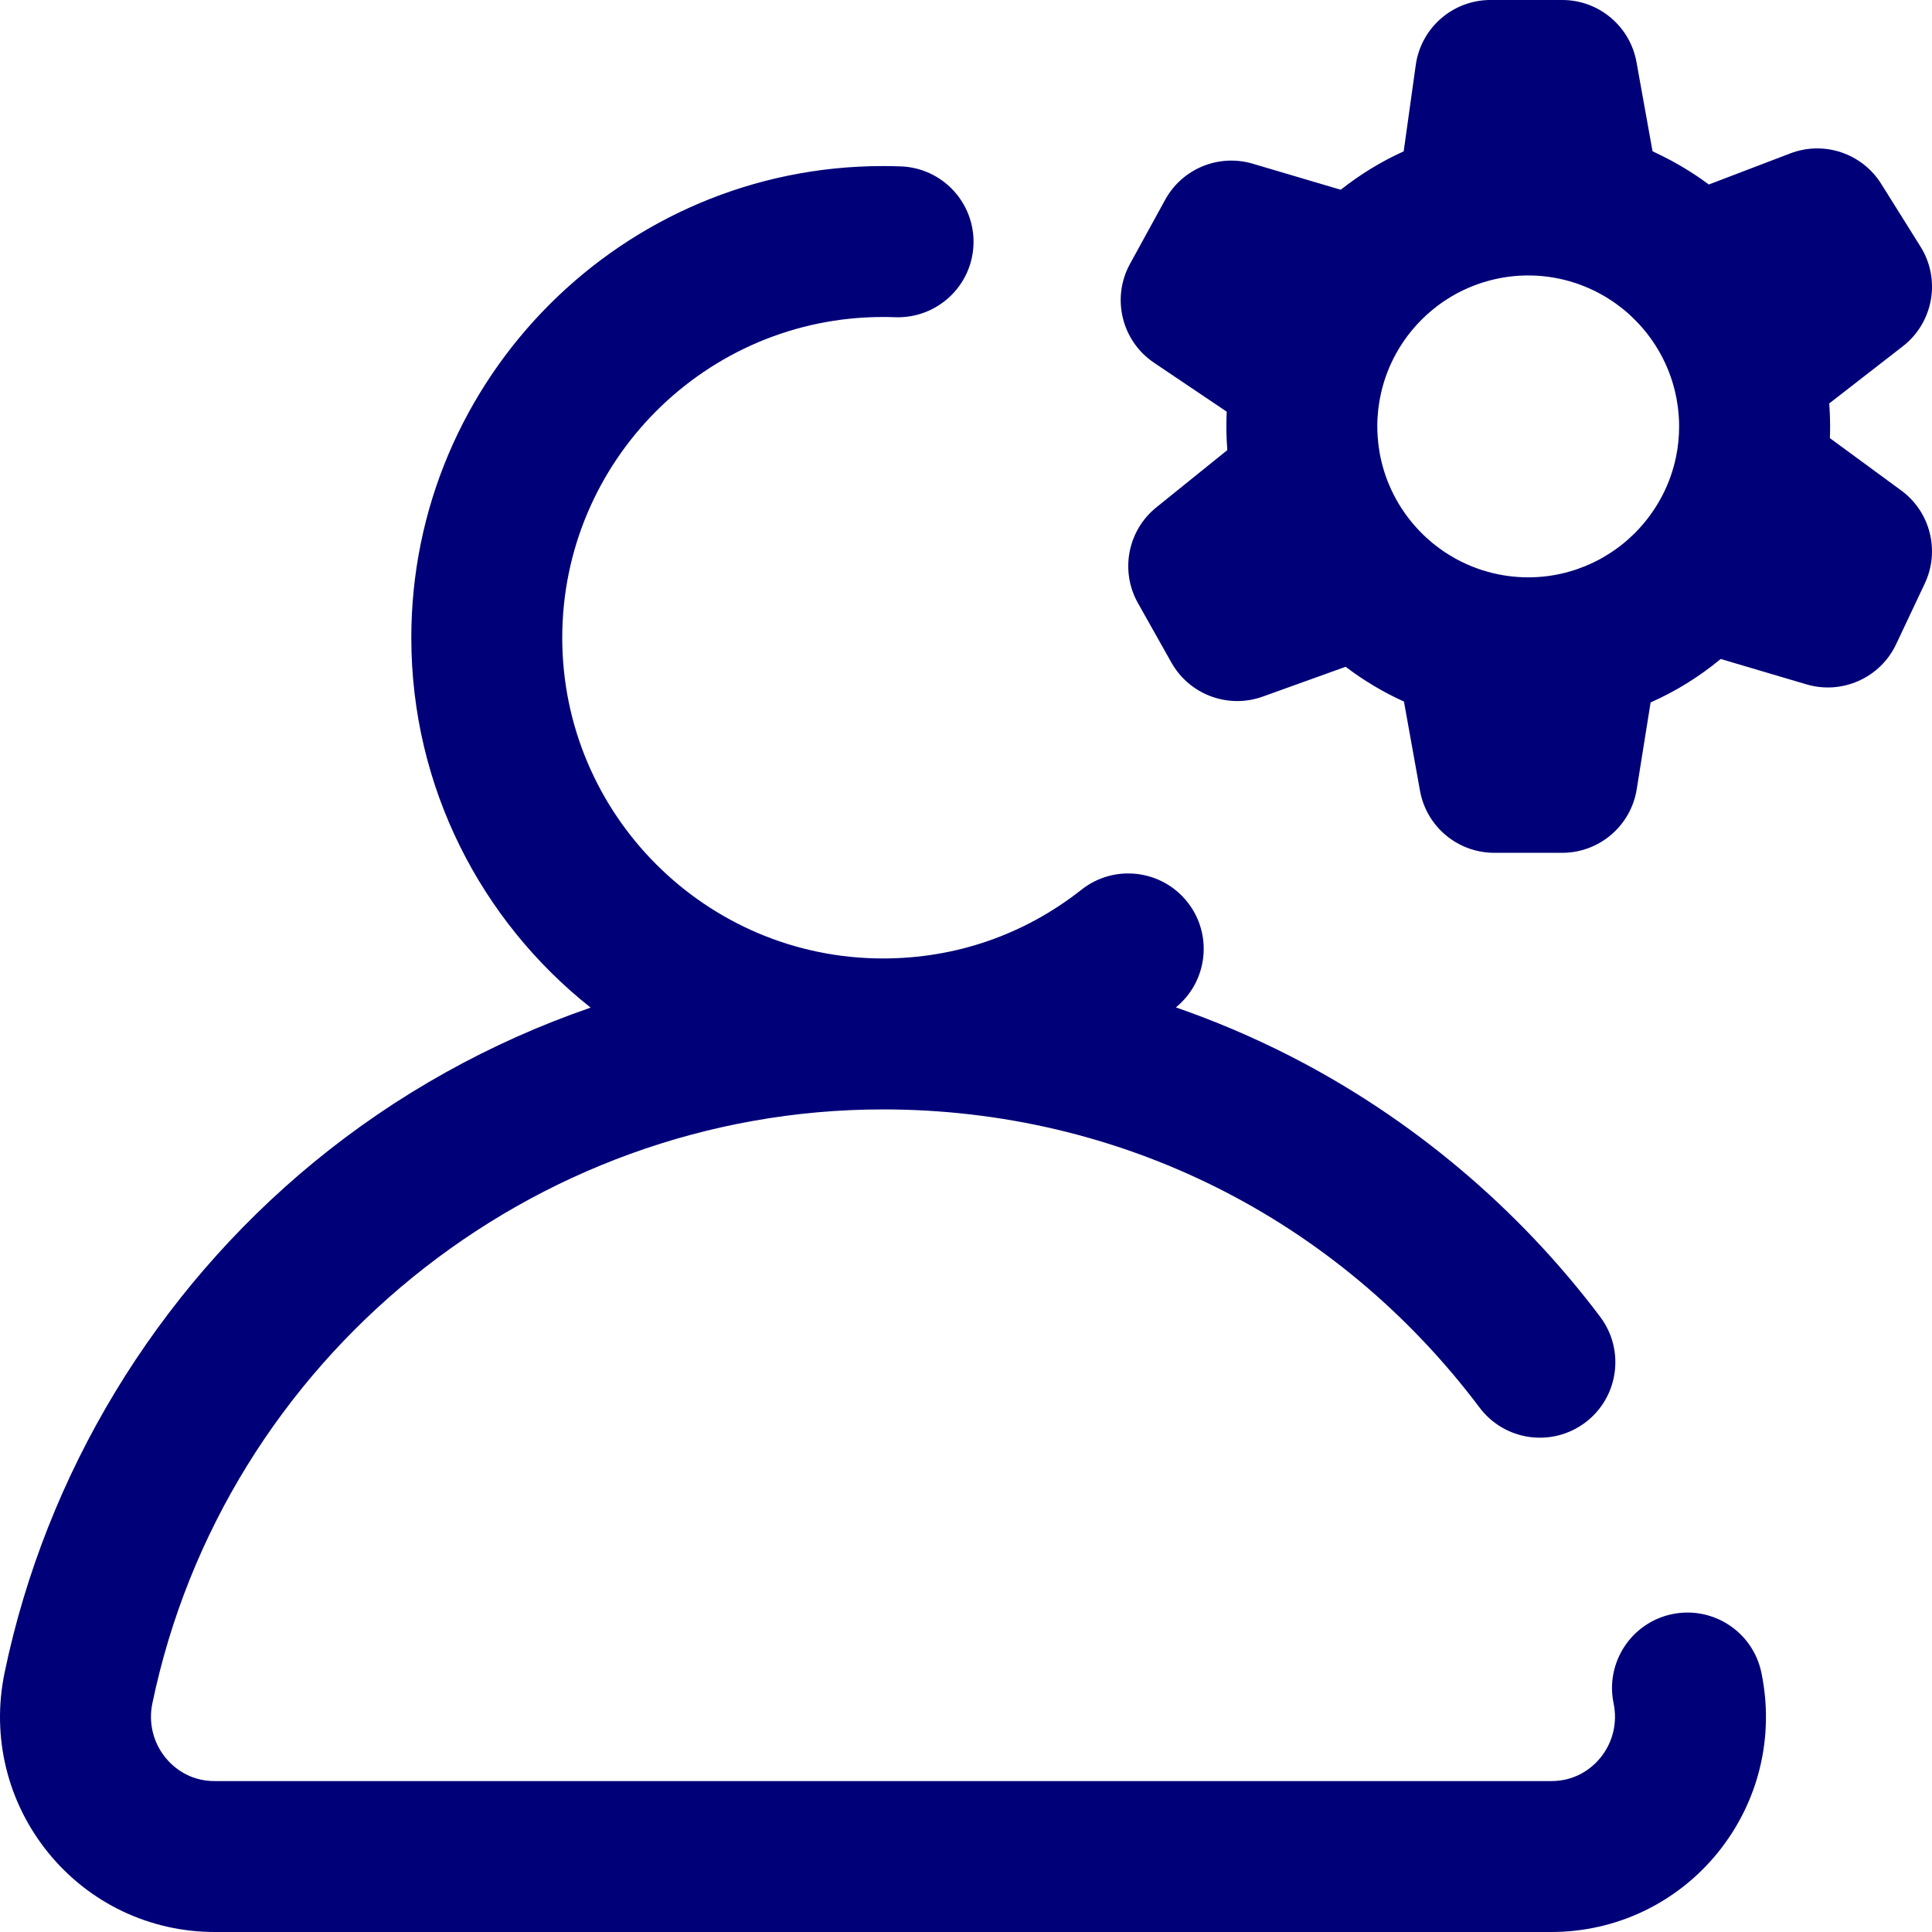 <?xml version="1.0"?>
<svg xmlns="http://www.w3.org/2000/svg" height="512px" viewBox="0 0 512.002 512" width="512px"><g><path d="m466.785 443.27c3.523 16.953-.707 34.363-11.605 47.766-10.84 13.324-26.906 20.965-44.078 20.965h-354.203c-17.172 0-33.238-7.641-44.078-20.965-10.898-13.402-15.133-30.812-11.605-47.766 10.969-52.746 40.027-100.742 81.82-135.152 21.941-18.066 46.898-31.918 73.488-41.09-28.93-22.914-47.523-58.336-47.523-98.023 0-68.926 56.074-125 125-125 1.57 0 3.172.031 4.75.09 11.035.414 19.648 9.695 19.234 20.734s-9.715 19.625-20.734 19.238c-1.082-.043-2.176-.062-3.25-.062-46.871 0-85 38.129-85 85 0 46.867 38.129 84.996 85 84.996 19.305 0 37.496-6.305 52.609-18.23 8.668-6.844 21.242-5.359 28.09 3.309 6.777 8.59 5.375 21.004-3.078 27.887 10.312 3.578 20.426 7.867 30.297 12.91 32.051 16.367 60.457 40.262 82.152 69.105 6.637 8.828 4.863 21.367-3.961 28.004-8.832 6.641-21.367 4.867-28.008-3.961-37.773-50.219-95.398-79.02-158.102-79.02-93.223 0-174.652 66.199-193.625 157.41-1.062 5.117.203 10.355 3.477 14.383 1.887 2.316 6.09 6.207 13.047 6.207h354.199c6.961 0 11.164-3.891 13.051-6.207 3.27-4.023 4.539-9.266 3.473-14.383-2.25-10.812 4.695-21.402 15.508-23.652 10.824-2.242 21.406 4.691 23.656 15.508zm43.301-288.633-7.59 16.082c-4.211 8.926-14.305 13.438-23.762 10.645l-22.734-6.727c-5.645 4.688-11.879 8.555-18.57 11.516l-3.684 23.012c-1.551 9.699-9.922 16.84-19.75 16.84h-18c-9.676 0-17.969-6.934-19.684-16.457l-4.25-23.629c-5.48-2.477-10.66-5.566-15.453-9.215l-21.969 7.902c-9.184 3.301-19.41-.504-24.199-9.008l-8.871-15.766c-4.793-8.512-2.734-19.242 4.871-25.375l18.805-15.168c-.035-.445-.051-.891-.078-1.336-.027-.422-.059-.848-.078-1.277-.055-1.223-.09-2.449-.09-3.676 0-1.297.031-2.602.094-3.902l-19.262-12.965c-8.582-5.777-11.344-17.145-6.367-26.211l9.312-16.977c4.523-8.25 14.184-12.23 23.207-9.559l23.332 6.902c5.129-4.07 10.723-7.484 16.672-10.18l3.203-22.883c1.383-9.875 9.832-17.227 19.809-17.227h19c9.68 0 17.969 6.934 19.684 16.457l4.254 23.629c.391.18.77.379 1.156.562.41.195.816.395 1.223.594.848.418 1.688.844 2.52 1.293.27.145.531.293.801.441.938.52 1.875 1.051 2.793 1.609.039.023.074.051.113.07 2.164 1.32 4.277 2.723 6.312 4.246l21.594-8.246c8.922-3.41 19.016-.027 24.086 8.07l10.418 16.641c5.445 8.699 3.426 20.109-4.684 26.406l-19.5 15.148c.031.402.043.801.07 1.203.023.41.051.816.07 1.227.055 1.215.09 2.434.09 3.648 0 1.043-.02 2.082-.062 3.121l18.891 13.852c7.719 5.664 10.344 16.004 6.258 24.664zm-145.086-41.633c0 .766.027 1.531.07 2.293.012.215.031.426.047.637.043.559.09 1.113.156 1.668.027.242.059.48.09.719.07.531.152 1.062.246 1.594.043.238.082.473.125.711.105.547.23 1.09.355 1.633 1.68 7.047 5.223 13.379 10.086 18.438.352.367.711.727 1.074 1.078.246.238.496.48.75.711.523.484 1.062.953 1.609 1.406.293.242.598.469.898.703.328.258.66.508 1 .754.332.246.668.488 1.008.719.395.27.793.523 1.199.777.516.328 1.035.641 1.566.941.34.195.684.387 1.027.57.371.195.738.387 1.113.57.422.207.852.402 1.277.594.48.215.969.422 1.457.617.488.195.977.387 1.473.559.32.117.641.223.965.328.562.184 1.129.355 1.699.512 3.41.949 6.996 1.469 10.703 1.469 3.395 0 6.688-.43 9.832-1.227.836-.211 1.664-.461 2.48-.723.289-.094.574-.191.859-.293.586-.203 1.164-.422 1.738-.652.484-.195.957-.398 1.43-.613.445-.199.887-.402 1.32-.617.414-.203.82-.41 1.223-.625.371-.199.734-.414 1.102-.625.621-.359 1.234-.738 1.836-1.129.32-.211.641-.426.957-.645.367-.258.734-.512 1.094-.781.578-.434 1.148-.879 1.703-1.344.27-.227.535-.461.801-.695.504-.445 1.004-.902 1.492-1.375.129-.129.27-.25.398-.383.617-.621 1.215-1.27 1.801-1.934 4.469-5.098 7.676-11.332 9.102-18.211.086-.406.152-.816.223-1.227.043-.246.098-.492.133-.738.098-.613.172-1.223.238-1.84.008-.062.02-.121.023-.184.145-1.379.215-2.762.215-4.145 0-.766-.027-1.531-.07-2.297-.012-.219-.035-.434-.051-.648-.039-.555-.09-1.109-.152-1.664-.027-.242-.059-.484-.094-.727-.07-.531-.152-1.059-.246-1.586-.039-.238-.082-.48-.129-.719-.105-.551-.227-1.102-.359-1.648-1.684-7.055-5.238-13.383-10.113-18.441-.418-.434-.848-.859-1.285-1.273-.176-.168-.352-.344-.531-.508-.559-.512-1.129-1-1.711-1.477-.25-.207-.508-.402-.762-.598-.387-.301-.777-.594-1.172-.879-.285-.207-.566-.414-.859-.609-.582-.398-1.172-.781-1.773-1.145-.316-.191-.641-.371-.965-.555-.371-.215-.75-.422-1.129-.625-.344-.18-.688-.359-1.039-.531-.473-.234-.953-.453-1.438-.664-.441-.195-.883-.379-1.328-.559-.48-.191-.961-.379-1.445-.551-.32-.109-.641-.219-.961-.324-.555-.18-1.109-.348-1.672-.504-3.41-.949-7-1.469-10.711-1.469-3.637 0-7.16.5-10.512 1.414-.562.152-1.125.316-1.684.496-.402.129-.801.262-1.199.406-.352.125-.695.258-1.043.391-.828.324-1.648.672-2.449 1.047-.176.082-.355.156-.527.242-.512.25-1.016.508-1.516.777-.125.066-.246.141-.371.207-1.586.879-3.109 1.855-4.555 2.934-.07.055-.141.109-.211.164-.902.68-1.773 1.402-2.617 2.156-.082.078-.172.152-.258.227-.418.387-.832.777-1.234 1.18-.129.129-.254.262-.383.391-5.07 5.176-8.746 11.723-10.422 19.023-.156.688-.297 1.375-.418 2.062-.004.043-.016.086-.023.133-.117.695-.219 1.391-.301 2.09-.004.059-.016.117-.02.176-.078.664-.133 1.328-.172 1.992-.008.094-.02.188-.023.277-.043.742-.062 1.48-.062 2.219zm0 0" data-original="#000000" class="active-path" data-old_color="#000000" fill="#000078"/></g> </svg>
